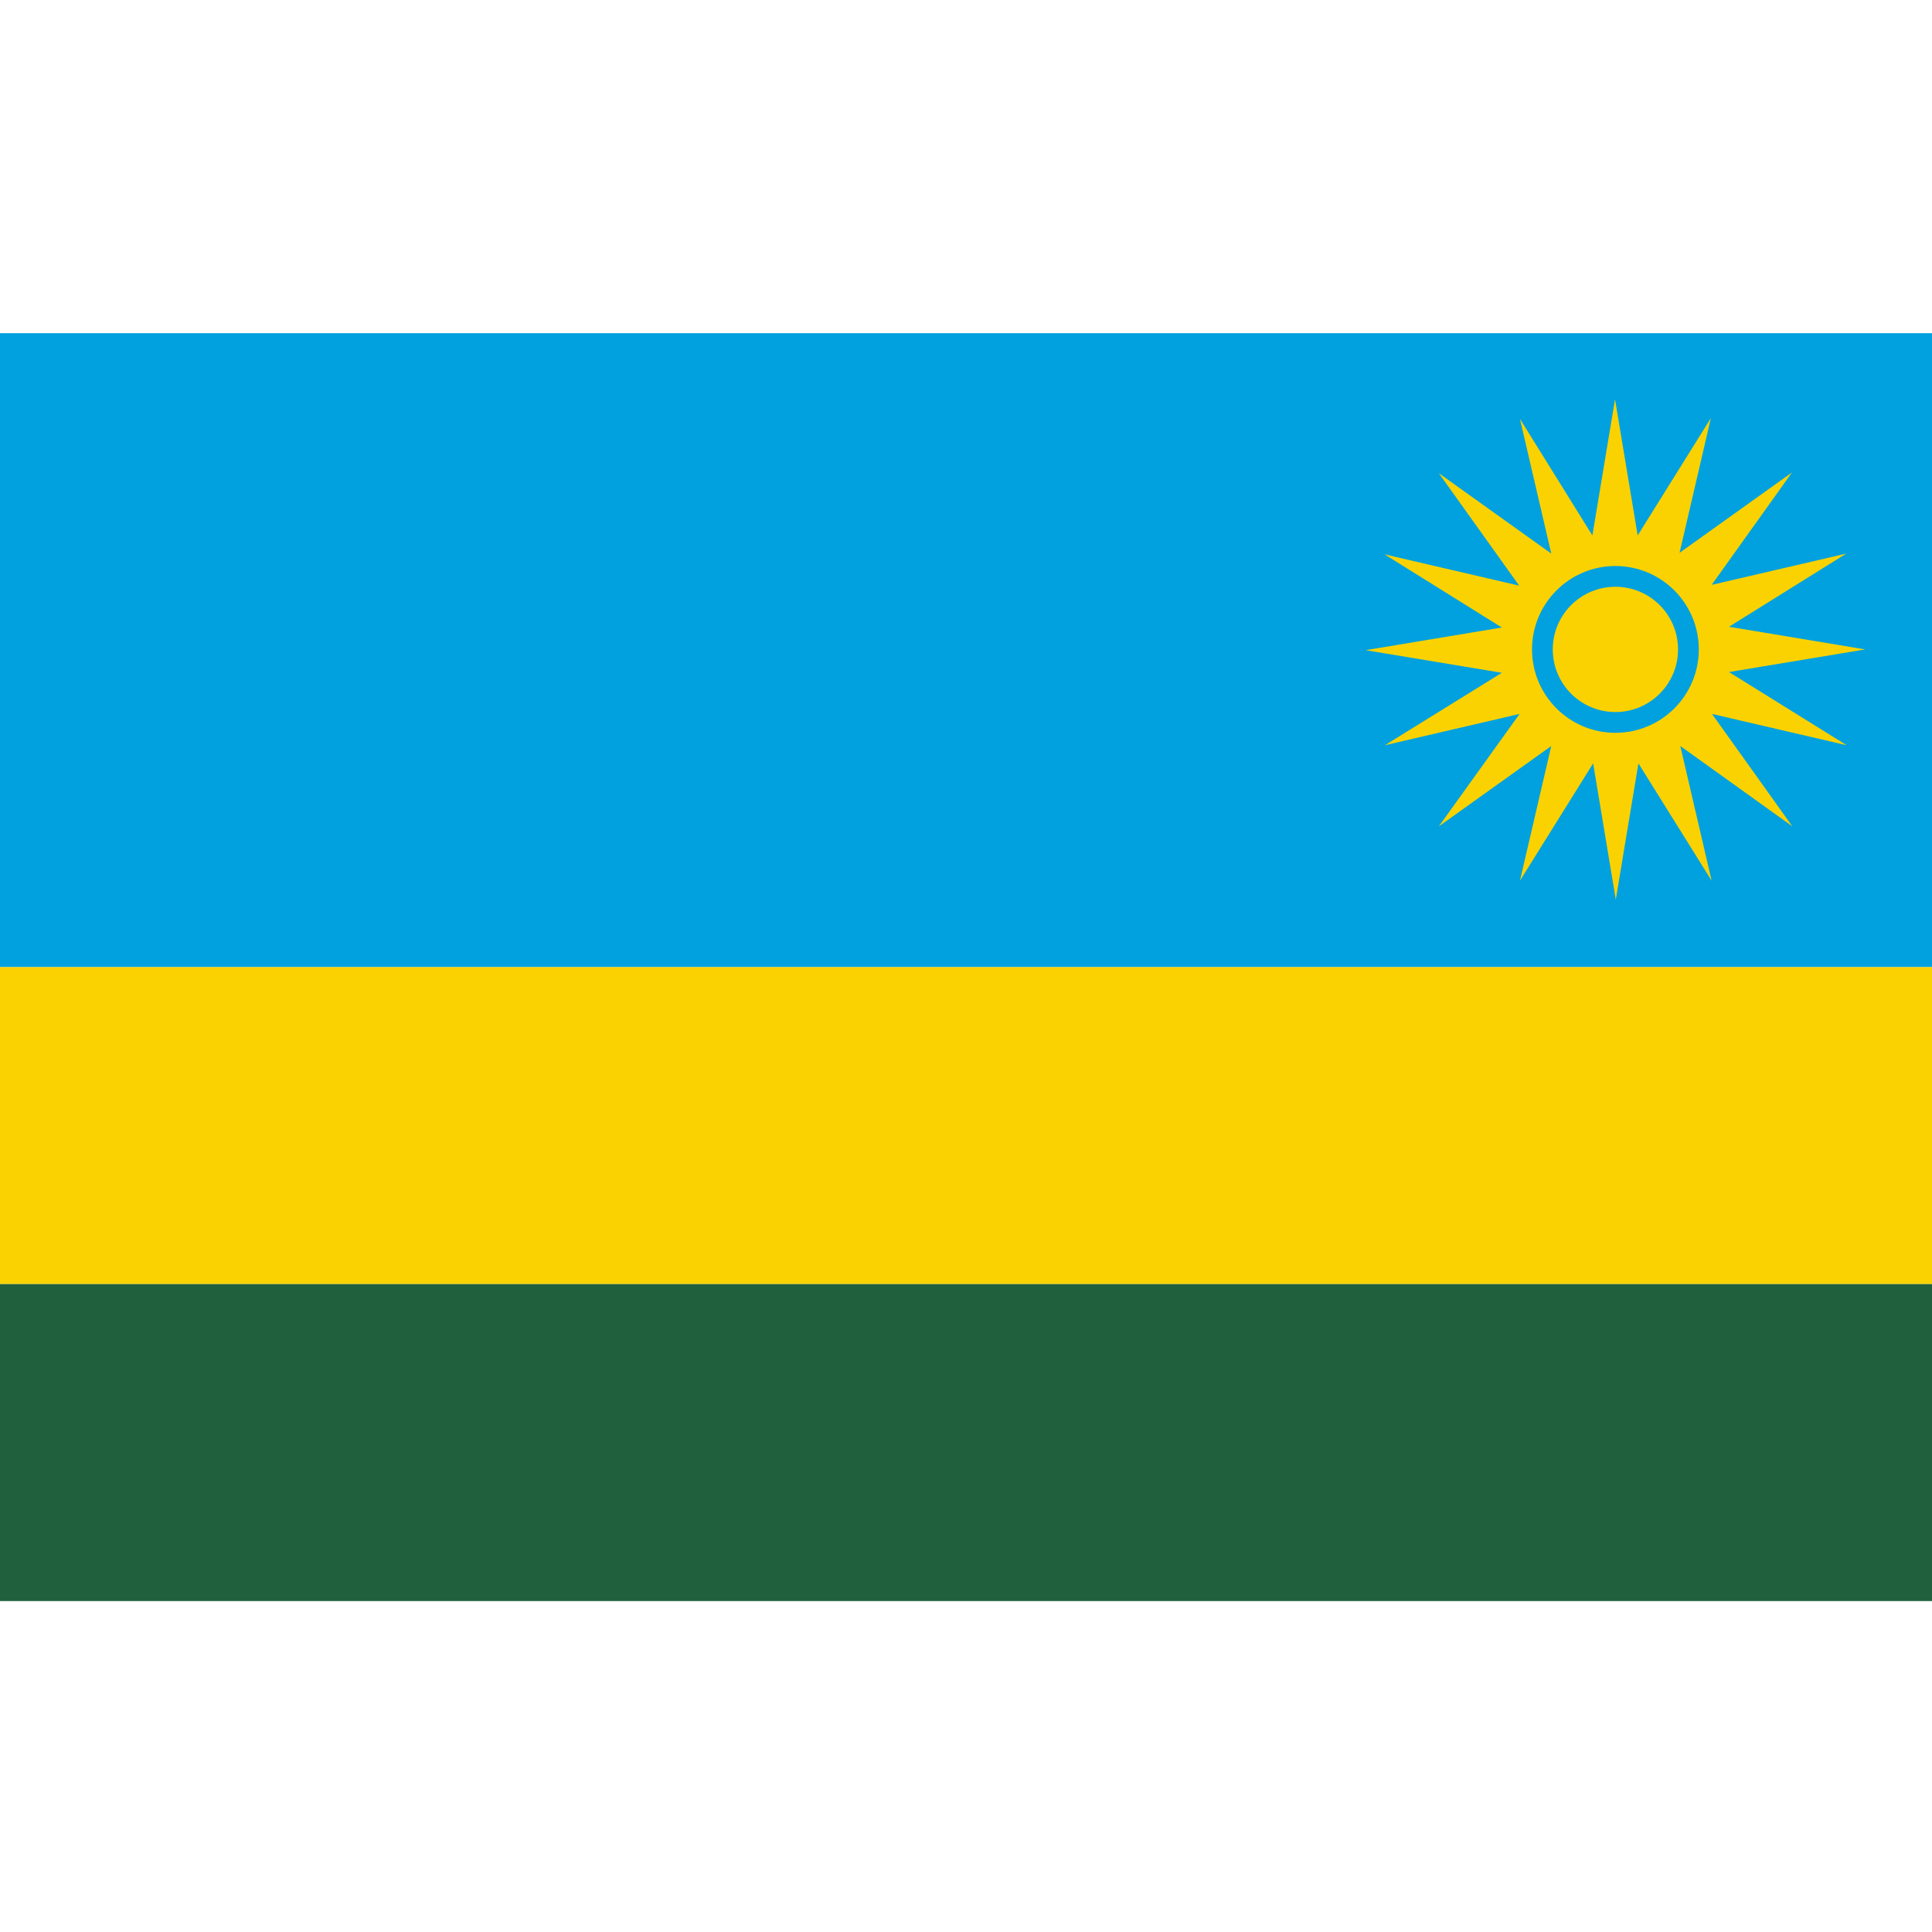 <?xml version="1.0" encoding="utf-8"?>
<!-- Generator: Adobe Illustrator 25.0.0, SVG Export Plug-In . SVG Version: 6.00 Build 0)  -->
<svg version="1.1" id="Layer_1" xmlns="http://www.w3.org/2000/svg" xmlns:xlink="http://www.w3.org/1999/xlink" x="0px" y="0px"
	 viewBox="0 0 512 512" style="enable-background:new 0 0 512 512;" xml:space="preserve">
<style type="text/css">
	.st0{fill:#00A1DE;}
	.st1{fill:#FAD201;}
	.st2{fill:#20603D;}
</style>
<rect y="88.3" class="st0" width="512" height="168"/>
<rect y="256.3" class="st1" width="512" height="84"/>
<rect y="340.3" class="st2" width="512" height="84"/>
<g>
	<path class="st1" d="M458.2,178.1l36.1-6l-36.1-6l31.1-19.4l-35.7,8.3l21.3-29.8l-29.8,21.3l8.3-35.7l-19.4,31.1l-6-36.1l-6,36.1
		L402.8,111l8.3,35.7l-29.8-21.3l21.3,29.8l-35.7-8.3l31.1,19.4l-36.1,6l36.1,6L367,197.5l35.7-8.3L381.3,219l29.8-21.3l-8.3,35.7
		l19.4-31.1l6,36.1l6-36.1l19.4,31.1l-8.3-35.7L475,219l-21.3-29.8l35.7,8.3L458.2,178.1z M428.1,194.2c-12.2,0-22.1-9.9-22.1-22.1
		s9.9-22.1,22.1-22.1s22.1,9.9,22.1,22.1S440.3,194.2,428.1,194.2z"/>
	<circle class="st1" cx="428.1" cy="172.1" r="16.6"/>
</g>
</svg>
